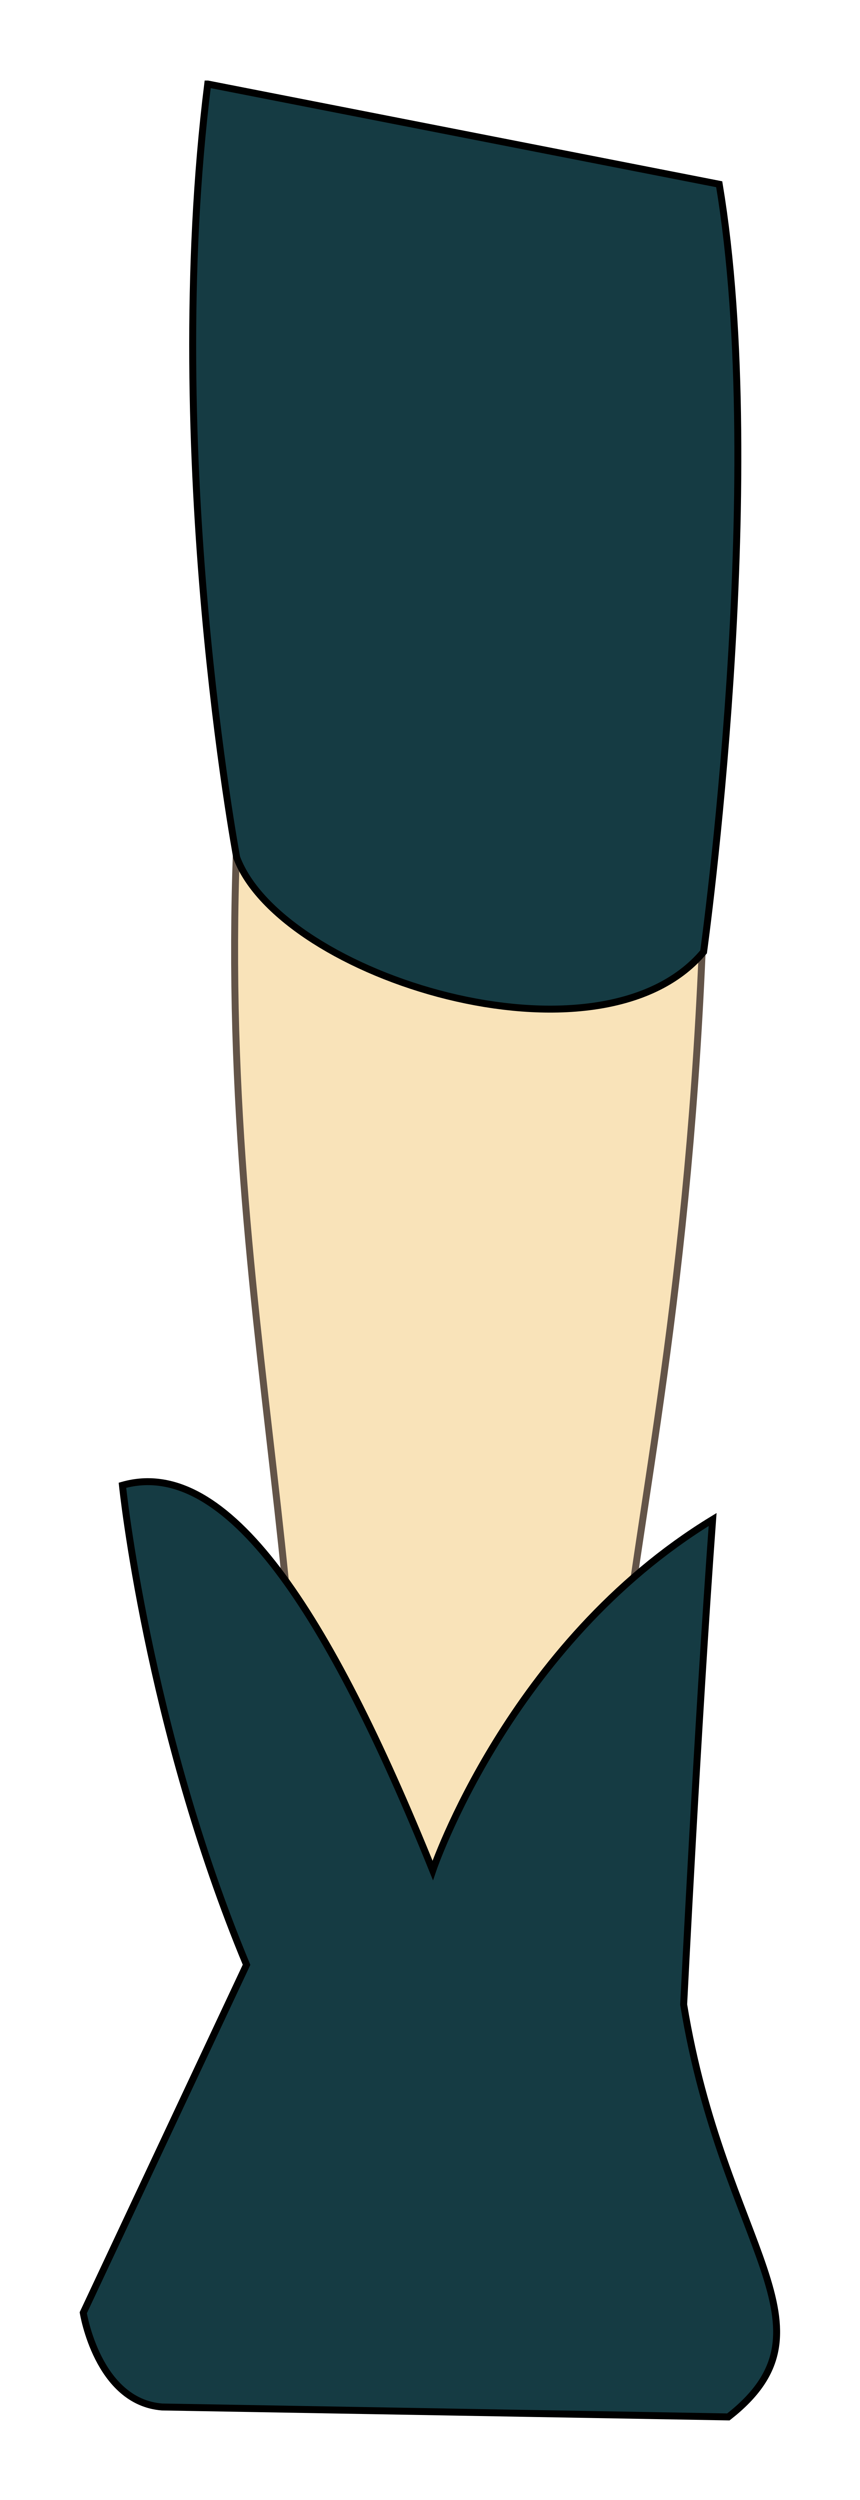 <?xml version="1.0" encoding="UTF-8" standalone="no"?>
<!-- Created with Inkscape (http://www.inkscape.org/) -->

<svg
   xmlns:dc="http://purl.org/dc/elements/1.1/"
   xmlns:cc="http://creativecommons.org/ns#"
   xmlns:rdf="http://www.w3.org/1999/02/22-rdf-syntax-ns#"
   xmlns:svg="http://www.w3.org/2000/svg"
   xmlns="http://www.w3.org/2000/svg"
   xmlns:sodipodi="http://sodipodi.sourceforge.net/DTD/sodipodi-0.dtd"
   xmlns:inkscape="http://www.inkscape.org/namespaces/inkscape"
   width="53.94"
   height="156.75"
   id="svg3069"
   version="1.1"
   inkscape:version="0.48.4 r9939"
   sodipodi:docname="leg-left.svg">
  <defs
     id="defs3071" />
  <sodipodi:namedview
     id="base"
     pagecolor="#ffffff"
     bordercolor="#666666"
     borderopacity="1.0"
     inkscape:pageopacity="0.0"
     inkscape:pageshadow="2"
     inkscape:zoom="1.979899"
     inkscape:cx="106.80445"
     inkscape:cy="82.294838"
     inkscape:document-units="px"
     inkscape:current-layer="layer1"
     showgrid="false"
     fit-margin-top="5"
     fit-margin-left="5"
     fit-margin-right="5"
     fit-margin-bottom="5"
     inkscape:window-width="1600"
     inkscape:window-height="870"
     inkscape:window-x="1366"
     inkscape:window-y="0"
     inkscape:window-maximized="1" />
  <g
     inkscape:label="レイヤー 1"
     inkscape:groupmode="layer"
     id="layer1"
     transform="translate(-354.932,-118.291)">
    <g
       transform="translate(-158.099,-476.928)"
       id="g3252">
      <path
         sodipodi:nodetypes="cccscccccc"
         inkscape:connector-curvature="0"
         id="rect3777"
         d="m 527.872,648.313 13.085,-5.296 16.2,9.658 c -1.655,47.187 -12.905,53.533 1.194,88.479 1.331,3.298 -3.064,4.362 -3.064,4.362 l -30.22,-0.312 -4.639,-5.682 9.786,-13.665 c 4.985,-24.924 -3.589,-45.454 -2.343,-77.543 z"
         style="fill:#f9e3b9;fill-opacity:1;stroke:#635448;stroke-width:0.436;stroke-linecap:butt;stroke-linejoin:miter;stroke-miterlimit:4;stroke-opacity:1" />
      <path
         sodipodi:nodetypes="ccccccccc"
         inkscape:connector-curvature="0"
         id="rect3783"
         d="m 528.495,718.41 c -6.231,-14.954 -7.785,-30.064 -7.785,-30.064 6.542,-1.869 12.92,7.949 19.463,24.149 0,0 4.78,-14.215 17.554,-22.003 -0.935,12.773 -1.816,30.41 -1.816,30.41 2.492,15.266 9.969,20.25 2.804,25.858 l -35.516,-0.623 c -4.05,-0.312 -4.946,-5.91 -4.946,-5.91 z"
         style="fill:#153b43;fill-opacity:1;stroke:#000000;stroke-width:0.436;stroke-linecap:butt;stroke-linejoin:miter;stroke-miterlimit:4;stroke-opacity:1" />
      <path
         sodipodi:nodetypes="ccccc"
         inkscape:connector-curvature="0"
         id="path3792"
         d="m 526.06,600.487 32.081,6.284 c 3.115,18.693 -0.98,48.13 -0.98,48.13 -6.542,7.789 -26.481,1.558 -29.285,-5.919 0,0 -4.719,-25.235 -1.816,-48.495 z"
         style="fill:#153b43;fill-opacity:1;stroke:#000000;stroke-width:0.436;stroke-linecap:butt;stroke-linejoin:miter;stroke-miterlimit:4;stroke-opacity:1" />
    </g>
  </g>
</svg>
